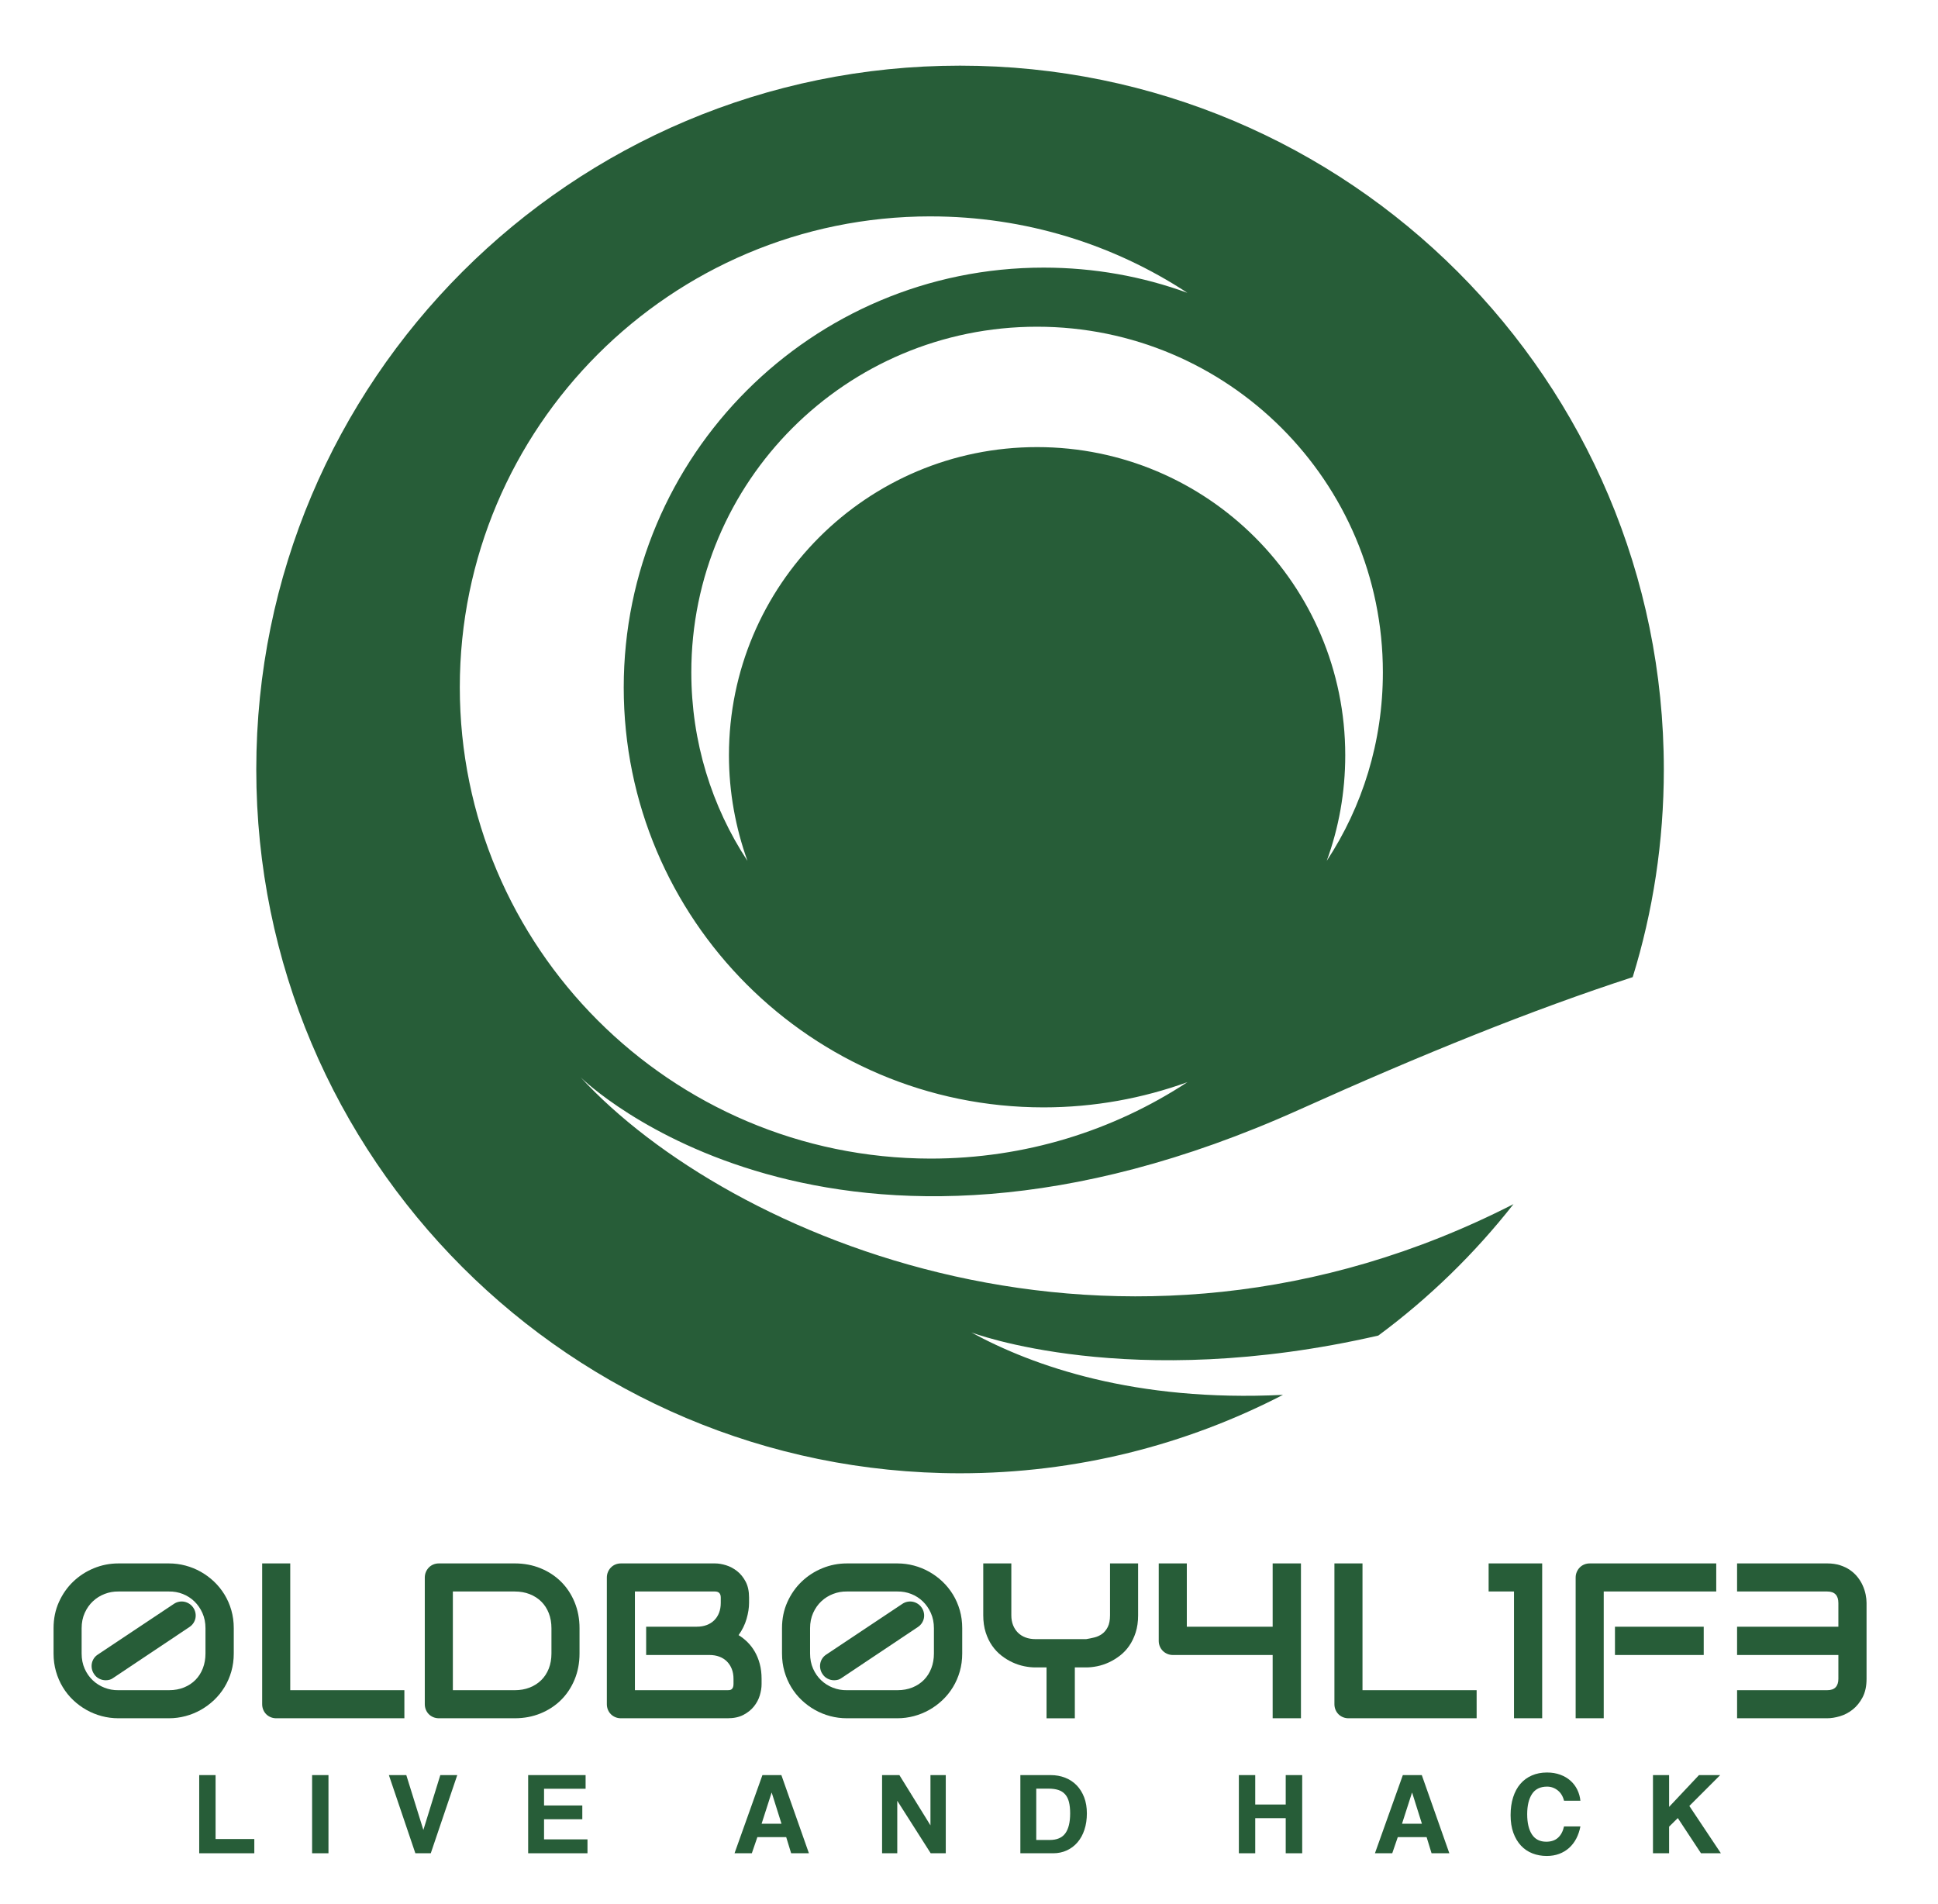 <svg xmlns:mydata="http://www.w3.org/2000/svg" mydata:contrastcolor="ffffff" mydata:template="Default" mydata:presentation="2.5" mydata:layouttype="undefined" mydata:specialfontid="undefined" mydata:id1="005" mydata:id2="125" mydata:companyname="0ldb0y4l1f3" mydata:companytagline="Live and Hack" version="1.1" xmlns="http://www.w3.org/2000/svg" xmlns:xlink="http://www.w3.org/1999/xlink" viewBox="146.294 106.2 259.811 255.2"><g fill="#275d38" fill-rule="none" stroke="none" stroke-width="1" stroke-linecap="butt" stroke-linejoin="miter" stroke-miterlimit="10" stroke-dasharray="" stroke-dashoffset="0" font-family="none" font-weight="none" font-size="none" text-anchor="none" style="mix-blend-mode: normal"><g data-paper-data="{&quot;isGlobalGroup&quot;:true,&quot;bounds&quot;:{&quot;x&quot;:153.47280120262155,&quot;y&quot;:115.00000000000001,&quot;width&quot;:243.0543975947569,&quot;height&quot;:240}}"><g data-paper-data="{&quot;isSecondaryText&quot;:true}" fill-rule="nonzero"><path d="M173.001,354.637v-10.479h2.194v8.569h5.192v1.91z" data-paper-data="{&quot;glyphName&quot;:&quot;L&quot;,&quot;glyphIndex&quot;:0,&quot;firstGlyphOfWord&quot;:true,&quot;word&quot;:1}"></path><path d="M188.135,354.637v-10.479h2.194v10.479z" data-paper-data="{&quot;glyphName&quot;:&quot;I&quot;,&quot;glyphIndex&quot;:1,&quot;word&quot;:1}"></path><path d="M201.978,354.637l-3.551,-10.479h2.336l2.288,7.354l2.272,-7.354h2.272l-3.551,10.479z" data-paper-data="{&quot;glyphName&quot;:&quot;V&quot;,&quot;glyphIndex&quot;:2,&quot;word&quot;:1}"></path><path d="M217.1,354.637v-10.479h7.701v1.831h-5.571v2.241h5.129v1.846h-5.129v2.699h5.823v1.862z" data-paper-data="{&quot;glyphName&quot;:&quot;E&quot;,&quot;glyphIndex&quot;:3,&quot;lastGlyphOfWord&quot;:true,&quot;word&quot;:1}"></path><path d="M249.752,346.51h-0.016l-1.341,4.166h2.667zM252.356,354.637l-0.663,-2.162h-3.866l-0.742,2.162h-2.32l3.74,-10.479h2.541l3.693,10.479z" data-paper-data="{&quot;glyphName&quot;:&quot;A&quot;,&quot;glyphIndex&quot;:4,&quot;firstGlyphOfWord&quot;:true,&quot;word&quot;:2}"></path><path d="M271.065,354.637l-4.482,-7.038v7.038h-2.036v-10.479h2.32l4.166,6.739v-6.739h2.052v10.479z" data-paper-data="{&quot;glyphName&quot;:&quot;N&quot;,&quot;glyphIndex&quot;:5,&quot;word&quot;:2}"></path><path d="M287.03,352.854c0.957,0 1.652,-0.297 2.083,-0.892c0.431,-0.594 0.647,-1.486 0.647,-2.675c0,-0.589 -0.053,-1.094 -0.158,-1.515c-0.105,-0.421 -0.276,-0.765 -0.513,-1.034c-0.237,-0.268 -0.539,-0.463 -0.907,-0.584c-0.368,-0.121 -0.815,-0.181 -1.341,-0.181h-1.625v6.881zM283.085,354.637v-10.479h4.056c0.705,0 1.357,0.118 1.957,0.355c0.6,0.237 1.113,0.576 1.539,1.018c0.426,0.442 0.76,0.978 1.002,1.61c0.242,0.631 0.363,1.347 0.363,2.146c0,0.8 -0.108,1.528 -0.324,2.186c-0.216,0.658 -0.523,1.22 -0.923,1.689c-0.4,0.468 -0.878,0.831 -1.436,1.089c-0.558,0.258 -1.173,0.387 -1.846,0.387z" data-paper-data="{&quot;glyphName&quot;:&quot;D&quot;,&quot;glyphIndex&quot;:6,&quot;lastGlyphOfWord&quot;:true,&quot;word&quot;:2}"></path><path d="M318.66,354.637v-4.703h-4.087v4.703h-2.194v-10.479h2.194v3.945h4.087v-3.945h2.209v10.479z" data-paper-data="{&quot;glyphName&quot;:&quot;H&quot;,&quot;glyphIndex&quot;:7,&quot;firstGlyphOfWord&quot;:true,&quot;word&quot;:3}"></path><path d="M335.607,346.51h-0.016l-1.341,4.166h2.667zM338.211,354.637l-0.663,-2.162h-3.866l-0.742,2.162h-2.32l3.74,-10.479h2.541l3.693,10.479z" data-paper-data="{&quot;glyphName&quot;:&quot;A&quot;,&quot;glyphIndex&quot;:8,&quot;word&quot;:3}"></path><path d="M358.166,351.039c-0.116,0.6 -0.3,1.142 -0.552,1.625c-0.253,0.484 -0.571,0.9 -0.955,1.247c-0.384,0.347 -0.829,0.615 -1.334,0.805c-0.505,0.189 -1.063,0.284 -1.673,0.284c-0.684,0 -1.323,-0.116 -1.917,-0.347c-0.594,-0.231 -1.107,-0.579 -1.539,-1.042c-0.431,-0.463 -0.771,-1.034 -1.018,-1.712c-0.247,-0.679 -0.371,-1.47 -0.371,-2.375c0,-0.884 0.113,-1.681 0.339,-2.391c0.226,-0.71 0.55,-1.31 0.971,-1.799c0.421,-0.489 0.934,-0.865 1.539,-1.128c0.605,-0.263 1.281,-0.395 2.028,-0.395c0.652,0 1.244,0.097 1.775,0.292c0.531,0.195 0.989,0.463 1.373,0.805c0.384,0.342 0.689,0.744 0.915,1.207c0.226,0.463 0.366,0.957 0.418,1.483h-2.194c-0.147,-0.6 -0.431,-1.065 -0.852,-1.397c-0.421,-0.331 -0.894,-0.497 -1.42,-0.497c-0.915,0 -1.589,0.329 -2.02,0.986c-0.431,0.658 -0.647,1.56 -0.647,2.706c0,1.168 0.213,2.075 0.639,2.722c0.426,0.647 1.065,0.971 1.917,0.971c0.652,0 1.176,-0.176 1.57,-0.529c0.395,-0.352 0.665,-0.86 0.813,-1.523z" data-paper-data="{&quot;glyphName&quot;:&quot;C&quot;,&quot;glyphIndex&quot;:9,&quot;word&quot;:3}"></path><path d="M374.332,354.637l-3.109,-4.719l-1.168,1.152v3.567h-2.162v-10.479h2.162v4.261l4.008,-4.261h2.841l-4.135,4.135l4.229,6.344z" data-paper-data="{&quot;glyphName&quot;:&quot;K&quot;,&quot;glyphIndex&quot;:10,&quot;lastGlyphOfWord&quot;:true,&quot;word&quot;:3}"></path></g><g data-paper-data="{&quot;isPrimaryText&quot;:true}" fill-rule="nonzero"><path d="M177.633,327.855c0,0.849 -0.109,1.653 -0.326,2.41c-0.217,0.758 -0.524,1.46 -0.919,2.106c-0.396,0.647 -0.864,1.226 -1.404,1.737c-0.54,0.511 -1.132,0.948 -1.773,1.31c-0.642,0.362 -1.325,0.639 -2.048,0.832c-0.724,0.193 -1.462,0.29 -2.215,0.29h-6.789c-0.762,0 -1.506,-0.097 -2.229,-0.29c-0.724,-0.193 -1.407,-0.47 -2.048,-0.832c-0.642,-0.362 -1.233,-0.799 -1.773,-1.31c-0.54,-0.511 -1.006,-1.091 -1.397,-1.737c-0.391,-0.647 -0.695,-1.349 -0.912,-2.106c-0.217,-0.758 -0.326,-1.561 -0.326,-2.41v-3.387c0,-1.274 0.239,-2.442 0.717,-3.503c0.478,-1.062 1.117,-1.976 1.918,-2.743c0.801,-0.767 1.725,-1.366 2.772,-1.795c1.047,-0.429 2.14,-0.644 3.279,-0.644h6.789c0.753,0 1.491,0.097 2.215,0.29c0.724,0.193 1.407,0.47 2.048,0.832c0.642,0.362 1.233,0.799 1.773,1.31c0.54,0.511 1.008,1.091 1.404,1.737c0.396,0.647 0.702,1.349 0.919,2.106c0.217,0.758 0.326,1.561 0.326,2.41zM173.841,324.468c0,-0.743 -0.135,-1.419 -0.405,-2.027c-0.27,-0.608 -0.63,-1.129 -1.078,-1.563c-0.449,-0.434 -0.967,-0.767 -1.556,-0.999c-0.589,-0.232 -1.206,-0.343 -1.853,-0.333h-6.789c-0.627,-0.01 -1.238,0.099 -1.831,0.326c-0.594,0.227 -1.119,0.555 -1.578,0.984c-0.458,0.429 -0.825,0.951 -1.1,1.563c-0.275,0.613 -0.413,1.296 -0.413,2.048v3.387c0,0.753 0.135,1.433 0.405,2.041c0.27,0.608 0.632,1.127 1.086,1.556c0.454,0.429 0.977,0.76 1.571,0.992c0.594,0.232 1.214,0.343 1.86,0.333h6.789c0.743,0 1.416,-0.123 2.019,-0.369c0.603,-0.246 1.117,-0.586 1.542,-1.021c0.425,-0.434 0.753,-0.953 0.984,-1.556c0.232,-0.603 0.347,-1.262 0.347,-1.976zM172.205,321.717c0.145,0.212 0.241,0.442 0.29,0.688c0.048,0.246 0.048,0.487 0,0.724c-0.048,0.236 -0.142,0.458 -0.282,0.666c-0.14,0.207 -0.321,0.384 -0.543,0.528l-10.162,6.789c-0.164,0.125 -0.333,0.212 -0.507,0.261c-0.174,0.048 -0.352,0.072 -0.536,0.072c-0.309,0 -0.603,-0.072 -0.883,-0.217c-0.28,-0.145 -0.507,-0.352 -0.68,-0.622c-0.145,-0.212 -0.241,-0.442 -0.29,-0.688c-0.048,-0.246 -0.051,-0.487 -0.007,-0.724c0.043,-0.236 0.133,-0.458 0.268,-0.666c0.135,-0.207 0.314,-0.384 0.536,-0.528l10.191,-6.789c0.212,-0.145 0.442,-0.241 0.688,-0.29c0.246,-0.048 0.487,-0.048 0.724,0c0.236,0.048 0.458,0.14 0.666,0.275c0.207,0.135 0.384,0.309 0.528,0.521z" data-paper-data="{&quot;glyphName&quot;:&quot;0&quot;,&quot;glyphIndex&quot;:0,&quot;firstGlyphOfWord&quot;:true,&quot;word&quot;:1}"></path><path d="M200.506,336.541h-17.169c-0.27,0 -0.521,-0.048 -0.753,-0.145c-0.232,-0.097 -0.432,-0.229 -0.601,-0.398c-0.169,-0.169 -0.302,-0.369 -0.398,-0.601c-0.097,-0.232 -0.145,-0.483 -0.145,-0.753v-18.862h3.764v16.995h15.301z" data-paper-data="{&quot;glyphName&quot;:&quot;L&quot;,&quot;glyphIndex&quot;:1,&quot;word&quot;:1}"></path><path d="M223.986,327.855c0,1.264 -0.22,2.427 -0.659,3.489c-0.439,1.062 -1.045,1.976 -1.817,2.743c-0.772,0.767 -1.689,1.368 -2.75,1.802c-1.062,0.434 -2.215,0.651 -3.46,0.651h-10.162c-0.27,0 -0.521,-0.048 -0.753,-0.145c-0.232,-0.097 -0.432,-0.229 -0.601,-0.398c-0.169,-0.169 -0.302,-0.369 -0.398,-0.601c-0.097,-0.232 -0.145,-0.483 -0.145,-0.753v-16.966c0,-0.261 0.048,-0.507 0.145,-0.738c0.097,-0.232 0.229,-0.434 0.398,-0.608c0.169,-0.174 0.369,-0.309 0.601,-0.405c0.232,-0.097 0.483,-0.145 0.753,-0.145h10.162c1.245,0 2.398,0.217 3.46,0.651c1.062,0.434 1.978,1.035 2.75,1.802c0.772,0.767 1.378,1.684 1.817,2.75c0.439,1.066 0.659,2.227 0.659,3.482zM220.222,324.468c0,-0.733 -0.118,-1.404 -0.355,-2.012c-0.236,-0.608 -0.572,-1.127 -1.006,-1.556c-0.434,-0.429 -0.953,-0.762 -1.556,-0.999c-0.603,-0.236 -1.271,-0.355 -2.005,-0.355h-8.295v13.231h8.295c0.733,0 1.402,-0.118 2.005,-0.355c0.603,-0.236 1.122,-0.569 1.556,-0.999c0.434,-0.429 0.77,-0.946 1.006,-1.549c0.236,-0.603 0.355,-1.276 0.355,-2.019z" data-paper-data="{&quot;glyphName&quot;:&quot;D&quot;,&quot;glyphIndex&quot;:2,&quot;word&quot;:1}"></path><path d="M248.393,331.981c0,0.463 -0.08,0.96 -0.239,1.491c-0.159,0.531 -0.42,1.023 -0.782,1.477c-0.362,0.454 -0.832,0.832 -1.411,1.136c-0.579,0.304 -1.288,0.456 -2.128,0.456h-14.288c-0.27,0 -0.521,-0.048 -0.753,-0.145c-0.232,-0.097 -0.432,-0.229 -0.601,-0.398c-0.169,-0.169 -0.302,-0.369 -0.398,-0.601c-0.097,-0.232 -0.145,-0.483 -0.145,-0.753v-16.966c0,-0.261 0.048,-0.507 0.145,-0.738c0.097,-0.232 0.229,-0.434 0.398,-0.608c0.169,-0.174 0.369,-0.309 0.601,-0.405c0.232,-0.097 0.483,-0.145 0.753,-0.145h12.594c0.463,0 0.96,0.082 1.491,0.246c0.531,0.164 1.025,0.427 1.484,0.789c0.458,0.362 0.84,0.832 1.144,1.411c0.304,0.579 0.456,1.288 0.456,2.128v0.709c0,0.666 -0.111,1.382 -0.333,2.15c-0.222,0.767 -0.579,1.493 -1.071,2.179c0.425,0.261 0.823,0.574 1.194,0.941c0.372,0.367 0.697,0.791 0.977,1.274c0.28,0.483 0.502,1.028 0.666,1.636c0.164,0.608 0.246,1.279 0.246,2.012zM244.629,331.257c0,-0.492 -0.077,-0.934 -0.232,-1.325c-0.154,-0.391 -0.372,-0.726 -0.651,-1.006c-0.28,-0.28 -0.618,-0.495 -1.013,-0.644c-0.396,-0.15 -0.84,-0.224 -1.332,-0.224h-8.483v-3.793h6.789c0.492,0 0.936,-0.075 1.332,-0.224c0.396,-0.15 0.733,-0.364 1.013,-0.644c0.28,-0.28 0.495,-0.615 0.644,-1.006c0.15,-0.391 0.224,-0.832 0.224,-1.325v-0.709c0,-0.54 -0.261,-0.811 -0.782,-0.811h-10.727v13.231h12.421c0.068,0 0.15,-0.005 0.246,-0.014c0.097,-0.01 0.183,-0.039 0.261,-0.087c0.077,-0.048 0.145,-0.13 0.203,-0.246c0.058,-0.116 0.087,-0.275 0.087,-0.478z" data-paper-data="{&quot;glyphName&quot;:&quot;B&quot;,&quot;glyphIndex&quot;:3,&quot;word&quot;:1}"></path><path d="M275.29,327.855c0,0.849 -0.109,1.653 -0.326,2.41c-0.217,0.758 -0.524,1.46 -0.919,2.106c-0.396,0.647 -0.864,1.226 -1.404,1.737c-0.54,0.511 -1.132,0.948 -1.773,1.31c-0.642,0.362 -1.325,0.639 -2.048,0.832c-0.724,0.193 -1.462,0.29 -2.215,0.29h-6.789c-0.762,0 -1.506,-0.097 -2.229,-0.29c-0.724,-0.193 -1.407,-0.47 -2.048,-0.832c-0.642,-0.362 -1.233,-0.799 -1.773,-1.31c-0.54,-0.511 -1.006,-1.091 -1.397,-1.737c-0.391,-0.647 -0.695,-1.349 -0.912,-2.106c-0.217,-0.758 -0.326,-1.561 -0.326,-2.41v-3.387c0,-1.274 0.239,-2.442 0.717,-3.503c0.478,-1.062 1.117,-1.976 1.918,-2.743c0.801,-0.767 1.725,-1.366 2.772,-1.795c1.047,-0.429 2.14,-0.644 3.279,-0.644h6.789c0.753,0 1.491,0.097 2.215,0.29c0.724,0.193 1.407,0.47 2.048,0.832c0.642,0.362 1.233,0.799 1.773,1.31c0.54,0.511 1.008,1.091 1.404,1.737c0.396,0.647 0.702,1.349 0.919,2.106c0.217,0.758 0.326,1.561 0.326,2.41zM271.497,324.468c0,-0.743 -0.135,-1.419 -0.405,-2.027c-0.27,-0.608 -0.63,-1.129 -1.078,-1.563c-0.449,-0.434 -0.967,-0.767 -1.556,-0.999c-0.589,-0.232 -1.206,-0.343 -1.853,-0.333h-6.789c-0.627,-0.01 -1.238,0.099 -1.831,0.326c-0.594,0.227 -1.119,0.555 -1.578,0.984c-0.458,0.429 -0.825,0.951 -1.1,1.563c-0.275,0.613 -0.413,1.296 -0.413,2.048v3.387c0,0.753 0.135,1.433 0.405,2.041c0.27,0.608 0.632,1.127 1.086,1.556c0.454,0.429 0.977,0.76 1.571,0.992c0.594,0.232 1.214,0.343 1.86,0.333h6.789c0.743,0 1.416,-0.123 2.019,-0.369c0.603,-0.246 1.117,-0.586 1.542,-1.021c0.425,-0.434 0.753,-0.953 0.984,-1.556c0.232,-0.603 0.347,-1.262 0.347,-1.976zM269.861,321.717c0.145,0.212 0.241,0.442 0.29,0.688c0.048,0.246 0.048,0.487 0,0.724c-0.048,0.236 -0.142,0.458 -0.282,0.666c-0.14,0.207 -0.321,0.384 -0.543,0.528l-10.162,6.789c-0.164,0.125 -0.333,0.212 -0.507,0.261c-0.174,0.048 -0.352,0.072 -0.536,0.072c-0.309,0 -0.603,-0.072 -0.883,-0.217c-0.28,-0.145 -0.507,-0.352 -0.68,-0.622c-0.145,-0.212 -0.241,-0.442 -0.29,-0.688c-0.048,-0.246 -0.051,-0.487 -0.007,-0.724c0.043,-0.236 0.133,-0.458 0.268,-0.666c0.135,-0.207 0.314,-0.384 0.536,-0.528l10.191,-6.789c0.212,-0.145 0.442,-0.241 0.688,-0.29c0.246,-0.048 0.487,-0.048 0.724,0c0.236,0.048 0.458,0.14 0.666,0.275c0.207,0.135 0.384,0.309 0.528,0.521z" data-paper-data="{&quot;glyphName&quot;:&quot;0&quot;,&quot;glyphIndex&quot;:4,&quot;word&quot;:1}"></path><path d="M298.871,322.731c0,0.859 -0.109,1.626 -0.326,2.302c-0.217,0.676 -0.504,1.271 -0.861,1.788c-0.357,0.516 -0.774,0.958 -1.252,1.325c-0.478,0.367 -0.972,0.668 -1.484,0.905c-0.511,0.236 -1.03,0.408 -1.556,0.514c-0.526,0.106 -1.021,0.159 -1.484,0.159h-1.52v6.818h-3.793v-6.818h-1.506c-0.463,0 -0.958,-0.053 -1.484,-0.159c-0.526,-0.106 -1.047,-0.277 -1.563,-0.514c-0.516,-0.236 -1.011,-0.538 -1.484,-0.905c-0.473,-0.367 -0.89,-0.808 -1.252,-1.325c-0.362,-0.516 -0.651,-1.115 -0.869,-1.795c-0.217,-0.68 -0.326,-1.445 -0.326,-2.294v-6.949h3.764v6.949c0,0.492 0.077,0.934 0.232,1.325c0.154,0.391 0.372,0.726 0.651,1.006c0.28,0.28 0.62,0.495 1.021,0.644c0.401,0.15 0.847,0.224 1.339,0.224h6.789c0.357,-0.058 0.724,-0.133 1.1,-0.224c0.376,-0.092 0.719,-0.249 1.028,-0.47c0.309,-0.222 0.565,-0.531 0.767,-0.926c0.203,-0.396 0.304,-0.922 0.304,-1.578v-6.949h3.764z" data-paper-data="{&quot;glyphName&quot;:&quot;Y&quot;,&quot;glyphIndex&quot;:5,&quot;word&quot;:1}"></path><path d="M320.701,336.541h-3.793v-8.483h-13.376c-0.27,0 -0.521,-0.051 -0.753,-0.152c-0.232,-0.101 -0.432,-0.236 -0.601,-0.405c-0.169,-0.169 -0.302,-0.369 -0.398,-0.601c-0.097,-0.232 -0.145,-0.478 -0.145,-0.738v-10.379h3.764v8.483h11.509v-8.483h3.793z" data-paper-data="{&quot;glyphName&quot;:&quot;4&quot;,&quot;glyphIndex&quot;:6,&quot;word&quot;:1}"></path><path d="M344.254,336.541h-17.169c-0.27,0 -0.521,-0.048 -0.753,-0.145c-0.232,-0.097 -0.432,-0.229 -0.601,-0.398c-0.169,-0.169 -0.302,-0.369 -0.398,-0.601c-0.097,-0.232 -0.145,-0.483 -0.145,-0.753v-18.862h3.764v16.995h15.301z" data-paper-data="{&quot;glyphName&quot;:&quot;L&quot;,&quot;glyphIndex&quot;:7,&quot;word&quot;:1}"></path><path d="M353.041,336.541h-3.778v-16.995h-3.402v-3.764h7.18z" data-paper-data="{&quot;glyphName&quot;:&quot;1&quot;,&quot;glyphIndex&quot;:8,&quot;word&quot;:1}"></path><path d="M374.697,328.058h-11.899v-3.793h11.899zM376.376,319.546h-15.084v16.995h-3.764v-18.862c0,-0.261 0.048,-0.507 0.145,-0.738c0.097,-0.232 0.229,-0.434 0.398,-0.608c0.169,-0.174 0.369,-0.309 0.601,-0.405c0.232,-0.097 0.483,-0.145 0.753,-0.145h16.952z" data-paper-data="{&quot;glyphName&quot;:&quot;F&quot;,&quot;glyphIndex&quot;:9,&quot;word&quot;:1}"></path><path d="M396.527,331.257c0,0.975 -0.176,1.797 -0.528,2.468c-0.352,0.671 -0.791,1.216 -1.317,1.636c-0.526,0.42 -1.098,0.721 -1.715,0.905c-0.618,0.183 -1.192,0.275 -1.723,0.275h-12.073v-3.764h12.073c0.511,0 0.89,-0.13 1.136,-0.391c0.246,-0.261 0.369,-0.637 0.369,-1.129v-3.199h-13.579v-3.793h13.579v-3.17c0,-1.033 -0.502,-1.549 -1.506,-1.549h-12.073v-3.764h12.073c0.647,0 1.226,0.082 1.737,0.246c0.511,0.164 0.963,0.384 1.354,0.659c0.391,0.275 0.726,0.591 1.006,0.948c0.28,0.357 0.507,0.731 0.68,1.122c0.174,0.391 0.302,0.787 0.384,1.187c0.082,0.401 0.123,0.774 0.123,1.122z" data-paper-data="{&quot;glyphName&quot;:&quot;3&quot;,&quot;glyphIndex&quot;:10,&quot;lastGlyphOfWord&quot;:true,&quot;word&quot;:1}"></path></g><g data-paper-data="{&quot;fillRule&quot;:&quot;evenodd&quot;,&quot;fillRuleOriginal&quot;:&quot;evenodd&quot;,&quot;isIcon&quot;:true,&quot;iconStyle&quot;:&quot;standalone&quot;,&quot;selectedEffects&quot;:{&quot;container&quot;:&quot;&quot;,&quot;transformation&quot;:&quot;&quot;,&quot;pattern&quot;:&quot;&quot;},&quot;bounds&quot;:{&quot;x&quot;:180.650995000044,&quot;y&quot;:115.00000000000001,&quot;width&quot;:188.698009999912,&quot;height&quot;:188.69800999991202},&quot;widthRatioIconToContainer&quot;:0.6162075972613539,&quot;heightRatioIconToContainer&quot;:0.6162075972613539,&quot;relativeBoundsIconToContainer&quot;:{&quot;top&quot;:9.043473975454057e-17,&quot;left&quot;:6.028982650302706e-17},&quot;iconType&quot;:&quot;icon&quot;,&quot;rawIconId&quot;:&quot;3592574&quot;,&quot;isDetailed&quot;:false,&quot;suitableAsStandaloneIcon&quot;:true}" fill-rule="evenodd"><path d="M365.176,237.189c-13.418,4.358 -28.183,10.328 -44.665,17.75c-62.73,28.247 -95.878,-3.813 -96.377,-4.325c19.762,21.472 72.293,43.996 125.062,17.004c-5.23,6.656 -11.305,12.573 -18.12,17.618c-33.413,7.686 -54.57,-0.423 -54.57,-0.423c8.267,4.517 21.976,9.35 41.786,8.373c-12.969,6.709 -27.681,10.513 -43.292,10.513c-52.114,0 -94.349,-42.235 -94.349,-94.349c0,-52.114 42.235,-94.349 94.349,-94.349c52.114,0 94.349,42.235 94.349,94.349c0,9.694 -1.453,19.044 -4.173,27.84zM271.038,135.206c-34.839,0 -63.102,28.289 -63.102,63.128c0,34.866 28.262,63.128 63.102,63.181c12.705,0 24.538,-3.751 34.443,-10.248c-5.996,2.166 -12.494,3.381 -19.282,3.381c-31.089,0 -56.287,-25.198 -56.287,-56.287c0,-31.089 25.198,-56.287 56.287,-56.287c6.788,0 13.286,1.189 19.282,3.381c-9.905,-6.498 -21.738,-10.248 -34.443,-10.248zM324.156,221.605c4.781,-7.264 7.528,-15.954 7.528,-25.278c0,-25.568 -20.761,-46.329 -46.356,-46.329c-25.621,0 -46.356,20.735 -46.356,46.329c0,9.324 2.747,18.014 7.528,25.278c-1.585,-4.411 -2.483,-9.192 -2.483,-14.158c0,-22.821 18.489,-41.311 41.311,-41.311c22.821,0 41.311,18.489 41.311,41.311c0,4.992 -0.872,9.747 -2.483,14.158z" data-paper-data="{&quot;isPathIcon&quot;:true}"></path></g></g></g></svg>